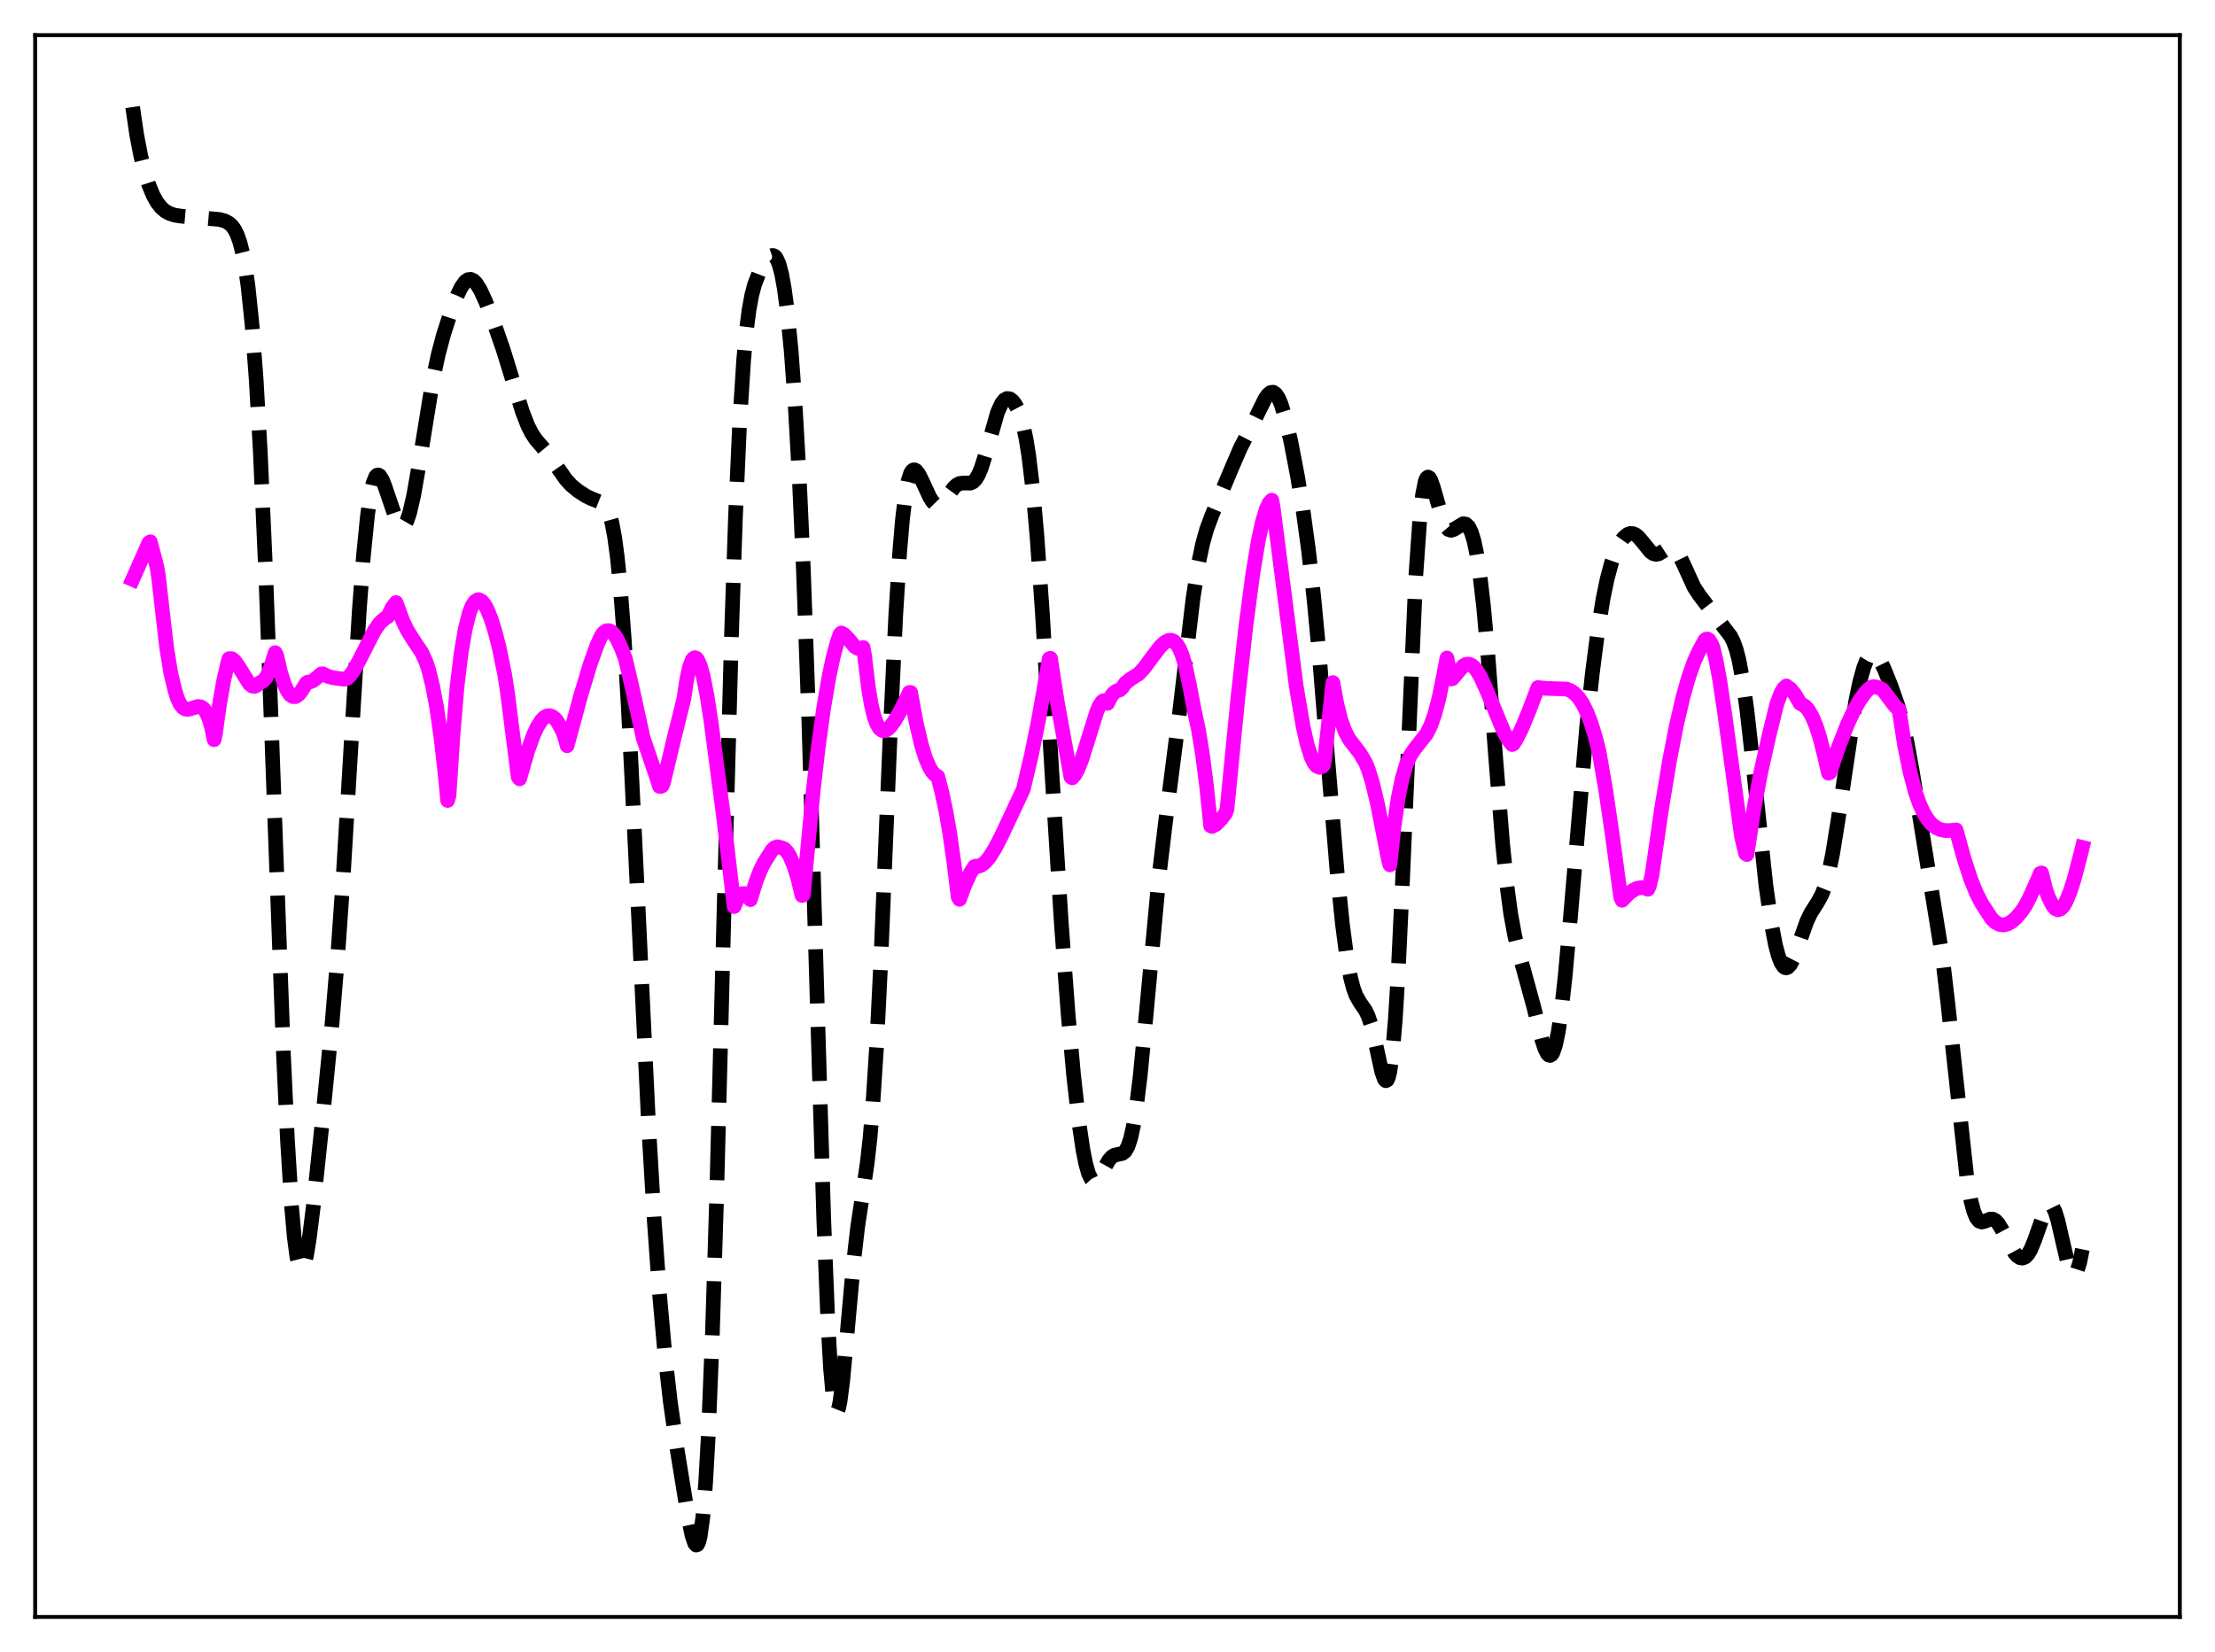 <?xml version="1.0" encoding="utf-8" standalone="no"?>
<!DOCTYPE svg PUBLIC "-//W3C//DTD SVG 1.1//EN"
  "http://www.w3.org/Graphics/SVG/1.1/DTD/svg11.dtd">
<svg xmlns:xlink="http://www.w3.org/1999/xlink" width="453.6pt" height="338.4pt" viewBox="0 0 453.6 338.4" xmlns="http://www.w3.org/2000/svg" version="1.1">
 <defs>
  <style type="text/css">*{stroke-linejoin: round; stroke-linecap: butt}</style>
 </defs>
 <g id="figure_1">
  <g id="patch_1">
   <path d="M 0 338.4 
L 453.6 338.4 
L 453.6 0 
L 0 0 
z
" style="fill: #ffffff"/>
  </g>
  <g id="axes_1">
   <g id="patch_2">
    <path d="M 7.2 331.2 
L 446.4 331.2 
L 446.4 7.2 
L 7.2 7.2 
z
" style="fill: #ffffff"/>
   </g>
   <g id="matplotlib.axis_1"/>
   <g id="matplotlib.axis_2"/>
   <g id="line2d_1">
    <path d="M 27.164 21.927 
L 27.998 27.63 
L 28.832 31.946 
L 29.666 35.299 
L 30.5 37.934 
L 31.334 39.962 
L 32.168 41.46 
L 33.003 42.519 
L 33.837 43.238 
L 34.671 43.708 
L 35.783 44.076 
L 37.173 44.283 
L 44.959 44.95 
L 46.071 45.27 
L 46.905 45.724 
L 47.461 46.225 
L 48.017 46.974 
L 48.573 48.072 
L 49.129 49.64 
L 49.685 51.817 
L 50.241 54.764 
L 50.797 58.657 
L 51.632 66.676 
L 52.466 77.808 
L 53.3 92.434 
L 54.412 117.338 
L 55.802 154.966 
L 58.027 215.489 
L 58.861 233.385 
L 59.695 246.943 
L 60.251 253.323 
L 60.807 257.546 
L 61.363 259.696 
L 61.641 260.043 
L 61.919 259.939 
L 62.197 259.418 
L 62.753 257.267 
L 63.309 253.896 
L 64.144 247.257 
L 66.09 228.869 
L 68.036 209.195 
L 69.148 195.876 
L 70.261 179.927 
L 71.929 152.012 
L 73.597 124.771 
L 74.431 113.796 
L 75.265 105.512 
L 75.822 101.621 
L 76.378 99.022 
L 76.934 97.625 
L 77.212 97.333 
L 77.49 97.285 
L 77.768 97.455 
L 78.324 98.347 
L 78.88 99.789 
L 81.382 107.131 
L 81.939 107.821 
L 82.217 107.936 
L 82.495 107.885 
L 82.773 107.664 
L 83.329 106.702 
L 83.885 105.062 
L 84.719 101.466 
L 85.831 95.098 
L 88.612 77.965 
L 89.724 72.708 
L 90.836 68.52 
L 92.226 64.206 
L 93.616 60.552 
L 94.451 58.831 
L 95.285 57.669 
L 95.841 57.276 
L 96.397 57.211 
L 96.953 57.471 
L 97.509 58.032 
L 98.343 59.353 
L 99.455 61.756 
L 101.124 66.074 
L 103.07 71.682 
L 105.016 77.995 
L 106.963 84.285 
L 108.075 87.157 
L 108.909 88.795 
L 109.743 90.04 
L 111.133 91.644 
L 112.523 93.321 
L 114.192 95.783 
L 115.86 98.164 
L 116.972 99.392 
L 118.362 100.544 
L 120.031 101.621 
L 121.143 102.145 
L 123.645 103.147 
L 124.201 103.857 
L 124.757 105.094 
L 125.314 107.082 
L 125.87 110.051 
L 126.426 114.206 
L 126.982 119.702 
L 127.816 130.604 
L 128.65 144.536 
L 130.04 172.645 
L 132.821 230.461 
L 133.933 249.329 
L 135.045 264.905 
L 136.157 277.344 
L 137.269 287.115 
L 138.66 296.861 
L 140.884 310.503 
L 141.718 314.538 
L 142.274 316.154 
L 142.552 316.473 
L 142.83 316.381 
L 143.108 315.814 
L 143.386 314.71 
L 143.943 310.655 
L 144.499 303.805 
L 145.055 293.892 
L 145.889 273.193 
L 146.723 246.246 
L 148.391 181.834 
L 149.782 130.588 
L 150.616 105.847 
L 151.45 86.97 
L 152.284 73.814 
L 152.84 67.771 
L 153.396 63.454 
L 153.952 60.442 
L 154.508 58.335 
L 155.342 56.17 
L 156.455 54.095 
L 157.289 52.917 
L 157.845 52.435 
L 158.123 52.335 
L 158.401 52.354 
L 158.679 52.513 
L 158.957 52.833 
L 159.513 54.037 
L 160.069 56.115 
L 160.625 59.185 
L 161.181 63.344 
L 162.015 71.808 
L 162.85 83.222 
L 163.684 97.989 
L 164.518 116.552 
L 165.63 147.565 
L 167.02 194.264 
L 168.689 249.637 
L 169.523 270.504 
L 170.079 280.31 
L 170.635 286.48 
L 170.913 288.205 
L 171.191 289.065 
L 171.469 289.115 
L 171.747 288.423 
L 172.025 287.075 
L 172.581 282.78 
L 173.415 273.868 
L 174.806 258.469 
L 175.64 251.288 
L 176.752 243.94 
L 177.586 238.269 
L 178.142 233.366 
L 178.698 226.986 
L 179.532 214.028 
L 180.366 197.051 
L 182.313 149.883 
L 183.425 126.192 
L 184.259 112.882 
L 184.815 106.395 
L 185.371 101.724 
L 185.927 98.653 
L 186.483 96.924 
L 186.762 96.476 
L 187.04 96.259 
L 187.318 96.243 
L 187.596 96.398 
L 188.152 97.104 
L 188.986 98.781 
L 190.376 101.811 
L 190.932 102.701 
L 191.488 103.265 
L 192.044 103.459 
L 192.6 103.29 
L 193.157 102.811 
L 193.991 101.714 
L 195.381 99.826 
L 195.937 99.325 
L 196.493 99.034 
L 197.327 98.935 
L 198.717 98.96 
L 199.274 98.705 
L 199.83 98.139 
L 200.386 97.204 
L 200.942 95.879 
L 201.776 93.258 
L 204.278 84.46 
L 205.112 82.632 
L 205.669 81.928 
L 206.225 81.625 
L 206.781 81.692 
L 207.337 82.09 
L 207.893 82.801 
L 208.449 83.847 
L 209.005 85.294 
L 209.561 87.256 
L 210.117 89.881 
L 210.673 93.324 
L 211.508 100.303 
L 212.342 109.638 
L 213.454 125.427 
L 215.4 158.031 
L 217.346 189.172 
L 218.737 207.774 
L 219.849 220.145 
L 220.961 230.063 
L 221.795 235.657 
L 222.351 238.414 
L 222.907 240.361 
L 223.463 241.512 
L 223.742 241.806 
L 224.02 241.928 
L 224.298 241.893 
L 224.854 241.429 
L 225.688 240.086 
L 227.078 237.647 
L 227.634 237.006 
L 228.19 236.63 
L 229.024 236.438 
L 229.858 236.261 
L 230.415 235.819 
L 230.971 234.866 
L 231.527 233.215 
L 232.083 230.727 
L 232.639 227.332 
L 233.473 220.589 
L 234.585 209.183 
L 237.366 179.306 
L 238.756 167.767 
L 241.536 146.117 
L 244.317 122.557 
L 245.429 115.445 
L 246.263 111.458 
L 247.097 108.457 
L 248.209 105.471 
L 252.38 95.533 
L 254.048 91.678 
L 255.995 87.937 
L 257.663 84.508 
L 259.053 81.706 
L 259.609 80.895 
L 260.165 80.41 
L 260.721 80.332 
L 261.278 80.714 
L 261.834 81.572 
L 262.39 82.888 
L 263.224 85.625 
L 264.336 90.389 
L 265.726 97.649 
L 266.838 104.479 
L 267.951 112.595 
L 269.063 122.471 
L 270.175 134.294 
L 271.843 154.724 
L 273.79 178.272 
L 274.902 189.229 
L 275.736 195.591 
L 276.57 200.208 
L 277.126 202.359 
L 277.682 203.884 
L 278.516 205.358 
L 279.629 206.965 
L 280.185 208.138 
L 280.741 209.783 
L 281.575 213.179 
L 282.965 219.544 
L 283.521 221.087 
L 283.799 221.369 
L 284.077 221.23 
L 284.355 220.608 
L 284.633 219.447 
L 285.189 215.342 
L 285.746 208.721 
L 286.302 199.634 
L 287.136 182.135 
L 289.916 118.284 
L 290.75 106.369 
L 291.306 101.37 
L 291.863 98.593 
L 292.141 97.943 
L 292.419 97.716 
L 292.697 97.854 
L 292.975 98.296 
L 293.531 99.84 
L 295.477 106.619 
L 296.033 107.793 
L 296.589 108.443 
L 297.145 108.625 
L 297.701 108.46 
L 299.648 107.275 
L 300.204 107.369 
L 300.76 107.911 
L 301.316 109.036 
L 301.872 110.871 
L 302.428 113.532 
L 302.984 117.114 
L 303.818 124.301 
L 304.653 133.519 
L 306.321 155.506 
L 307.711 172.809 
L 308.545 181.013 
L 309.379 187.239 
L 310.214 191.754 
L 311.048 195.125 
L 314.106 206.305 
L 315.774 213.016 
L 316.331 214.714 
L 316.887 215.834 
L 317.165 216.12 
L 317.443 216.192 
L 317.721 216.034 
L 317.999 215.629 
L 318.555 214.031 
L 319.111 211.345 
L 319.667 207.588 
L 320.501 200.158 
L 321.613 187.794 
L 324.95 148.602 
L 326.062 138.148 
L 327.174 129.497 
L 328.286 122.632 
L 329.121 118.607 
L 329.955 115.469 
L 330.789 113.1 
L 331.623 111.375 
L 332.457 110.186 
L 333.291 109.48 
L 333.847 109.276 
L 334.403 109.296 
L 334.96 109.54 
L 335.516 109.994 
L 336.35 110.974 
L 338.018 113.029 
L 338.574 113.413 
L 339.13 113.55 
L 339.686 113.441 
L 340.52 112.944 
L 341.633 112.224 
L 342.189 112.116 
L 342.745 112.305 
L 343.301 112.829 
L 343.857 113.674 
L 344.691 115.392 
L 346.915 120.258 
L 348.028 121.959 
L 354.423 130.331 
L 354.979 131.434 
L 355.535 132.98 
L 356.091 135.103 
L 356.925 139.564 
L 357.759 145.584 
L 358.871 155.527 
L 361.652 181.533 
L 362.764 189.297 
L 363.598 193.594 
L 364.154 195.692 
L 364.71 197.165 
L 365.266 198.011 
L 365.544 198.204 
L 365.823 198.248 
L 366.101 198.147 
L 366.657 197.547 
L 367.213 196.485 
L 368.047 194.29 
L 369.993 188.756 
L 370.827 187.015 
L 372.218 184.826 
L 373.052 183.306 
L 373.608 181.916 
L 374.442 179.009 
L 375.276 174.991 
L 376.388 168.11 
L 380.003 143.766 
L 380.837 139.742 
L 381.671 136.728 
L 382.227 135.324 
L 382.783 134.416 
L 383.339 133.997 
L 383.895 134.04 
L 384.452 134.498 
L 385.008 135.303 
L 385.842 136.987 
L 387.232 140.454 
L 388.622 144.426 
L 389.734 148.415 
L 390.569 152.207 
L 391.681 158.394 
L 397.798 196.175 
L 398.91 205.666 
L 402.803 241.407 
L 403.637 246.029 
L 404.193 248.119 
L 404.749 249.454 
L 405.305 250.134 
L 405.861 250.314 
L 406.417 250.176 
L 407.529 249.721 
L 408.085 249.723 
L 408.641 250.008 
L 409.198 250.599 
L 410.032 251.962 
L 412.534 256.613 
L 413.09 257.241 
L 413.646 257.614 
L 414.202 257.701 
L 414.758 257.469 
L 415.315 256.89 
L 415.871 255.948 
L 416.705 253.906 
L 418.929 247.581 
L 419.485 246.846 
L 419.763 246.735 
L 420.041 246.815 
L 420.319 247.09 
L 420.875 248.22 
L 421.432 250.037 
L 422.544 254.89 
L 423.378 258.417 
L 423.934 260.119 
L 424.49 260.995 
L 424.768 261.066 
L 425.046 260.872 
L 425.324 260.406 
L 425.88 258.661 
L 426.436 255.905 
L 426.436 255.905 
" clip-path="url(#pac4fd71111)" style="fill: none; stroke-dasharray: 11.1,4.8; stroke-dashoffset: 0; stroke: #000000; stroke-width: 3"/>
   </g>
   <g id="line2d_2">
    <path d="M 27.164 118.683 
L 30.5 111.155 
L 30.778 110.974 
L 31.89 115.162 
L 32.168 116.31 
L 32.446 118.025 
L 34.115 132.589 
L 34.949 137.708 
L 35.783 141.275 
L 36.339 143.054 
L 36.895 144.236 
L 37.451 144.933 
L 38.007 145.251 
L 38.563 145.294 
L 39.398 145.055 
L 40.51 144.713 
L 41.066 144.762 
L 41.622 145.091 
L 42.178 145.803 
L 42.734 147.011 
L 43.29 148.813 
L 43.846 151.511 
L 44.124 150.229 
L 44.959 144.231 
L 45.793 139.497 
L 46.627 135.846 
L 46.905 134.912 
L 47.461 134.914 
L 48.017 135.336 
L 48.851 136.5 
L 51.076 140.085 
L 51.632 140.523 
L 52.188 140.584 
L 52.466 140.452 
L 53.3 139.779 
L 53.856 139.517 
L 54.412 138.893 
L 54.968 137.861 
L 55.524 136.38 
L 56.358 133.683 
L 56.636 134.188 
L 57.471 137.76 
L 58.305 140.349 
L 58.861 141.537 
L 59.417 142.311 
L 59.973 142.689 
L 60.529 142.688 
L 61.085 142.337 
L 61.641 141.675 
L 62.753 139.881 
L 63.031 139.728 
L 63.588 139.659 
L 64.144 139.41 
L 64.978 138.747 
L 65.812 138.026 
L 66.09 138.017 
L 67.202 138.554 
L 68.314 138.848 
L 70.539 139.137 
L 71.095 138.925 
L 71.651 138.421 
L 72.485 137.252 
L 73.597 135.21 
L 76.656 129.201 
L 77.768 127.615 
L 78.602 126.849 
L 79.436 126.281 
L 80.27 124.534 
L 81.104 123.429 
L 81.66 124.951 
L 82.495 127.191 
L 83.329 128.944 
L 84.441 130.762 
L 86.387 133.694 
L 87.221 135.524 
L 87.777 137.197 
L 88.612 140.573 
L 89.446 145.045 
L 90.28 150.849 
L 91.114 158.17 
L 91.67 163.962 
L 91.948 162.964 
L 92.782 150.36 
L 93.616 140.441 
L 94.451 133.65 
L 95.285 128.788 
L 96.119 125.514 
L 96.675 124.115 
L 97.231 123.247 
L 97.787 122.874 
L 98.065 122.846 
L 98.621 123.121 
L 99.177 123.753 
L 99.733 124.726 
L 100.568 126.764 
L 101.402 129.433 
L 102.236 132.72 
L 103.348 138.144 
L 103.904 141.741 
L 106.128 159.199 
L 106.406 159.536 
L 108.075 153.8 
L 109.187 150.699 
L 110.021 148.889 
L 110.855 147.575 
L 111.411 146.996 
L 111.967 146.663 
L 112.523 146.581 
L 113.08 146.753 
L 113.636 147.186 
L 114.192 147.877 
L 115.026 149.393 
L 115.582 150.727 
L 116.138 152.751 
L 118.919 142.488 
L 120.865 136.051 
L 122.255 132.163 
L 123.089 130.323 
L 123.645 129.559 
L 124.201 129.19 
L 124.757 129.176 
L 125.314 129.486 
L 125.87 130.101 
L 126.426 130.991 
L 127.26 132.77 
L 128.094 135.022 
L 129.484 140.969 
L 131.709 151.148 
L 134.489 159.264 
L 135.045 161.076 
L 135.323 161.096 
L 135.601 160.949 
L 135.879 160.267 
L 138.104 150.941 
L 140.05 143.137 
L 140.606 139.366 
L 141.162 136.763 
L 141.718 135.24 
L 141.996 134.866 
L 142.274 134.712 
L 142.552 134.803 
L 142.83 135.099 
L 143.386 136.31 
L 143.943 138.268 
L 144.777 142.434 
L 145.611 147.823 
L 148.113 166.804 
L 150.338 185.691 
L 150.894 184.394 
L 151.45 183.505 
L 152.006 183.043 
L 152.562 183.039 
L 153.118 183.508 
L 153.674 184.277 
L 154.786 180.629 
L 155.62 178.446 
L 156.455 176.743 
L 158.123 174.114 
L 158.679 173.611 
L 159.235 173.446 
L 160.069 173.648 
L 160.625 173.89 
L 161.181 174.469 
L 161.737 175.361 
L 162.572 177.293 
L 163.406 179.975 
L 164.24 183.422 
L 164.518 183.284 
L 165.074 177.297 
L 166.464 162.635 
L 167.576 152.95 
L 168.689 144.923 
L 169.801 138.437 
L 170.635 134.553 
L 171.469 131.48 
L 172.025 129.918 
L 172.303 129.654 
L 172.859 129.971 
L 173.693 130.82 
L 175.084 132.474 
L 175.64 132.812 
L 176.196 132.898 
L 176.752 132.628 
L 177.03 134.13 
L 177.864 141.014 
L 178.42 144.317 
L 178.976 146.673 
L 179.532 148.248 
L 180.088 149.192 
L 180.645 149.628 
L 181.201 149.66 
L 181.757 149.378 
L 182.313 148.856 
L 183.147 147.745 
L 184.259 145.857 
L 185.649 143.077 
L 186.205 141.836 
L 186.483 141.842 
L 187.596 147.903 
L 188.708 152.627 
L 189.542 155.294 
L 190.376 157.233 
L 190.932 158.13 
L 191.488 158.728 
L 192.044 159.052 
L 192.879 162.284 
L 193.713 166.188 
L 194.547 171.005 
L 195.381 176.938 
L 196.215 183.744 
L 196.493 184.215 
L 197.605 181.217 
L 198.717 178.829 
L 199.552 177.499 
L 199.83 177.409 
L 200.386 177.425 
L 200.942 177.232 
L 201.776 176.597 
L 202.61 175.607 
L 203.722 173.851 
L 205.112 171.162 
L 209.561 161.676 
L 211.229 154.599 
L 212.62 147.79 
L 214.288 138.383 
L 214.844 134.937 
L 215.122 134.842 
L 216.512 143.735 
L 219.015 157.538 
L 219.293 159.12 
L 219.571 159.331 
L 220.127 158.7 
L 220.683 157.7 
L 221.517 155.615 
L 222.629 152.099 
L 224.576 145.845 
L 225.132 144.552 
L 225.688 143.722 
L 225.966 143.524 
L 226.244 143.506 
L 226.522 143.679 
L 226.8 144.069 
L 227.634 142.478 
L 228.19 141.827 
L 228.746 141.482 
L 229.302 141.335 
L 229.858 140.806 
L 230.415 139.97 
L 231.527 139.088 
L 233.195 138.037 
L 234.307 136.833 
L 235.975 134.57 
L 237.644 132.4 
L 238.478 131.609 
L 239.312 131.169 
L 239.868 131.143 
L 240.424 131.381 
L 240.98 131.929 
L 241.536 132.846 
L 242.092 134.186 
L 242.649 136.006 
L 243.483 139.799 
L 244.595 145.604 
L 245.429 149.482 
L 246.263 154.594 
L 247.097 161.099 
L 247.931 169.165 
L 248.209 169.281 
L 249.044 168.842 
L 250.156 167.684 
L 250.99 166.572 
L 251.268 165.77 
L 253.492 143.062 
L 255.161 128.077 
L 256.551 117.564 
L 257.663 110.854 
L 258.497 106.985 
L 259.331 104.234 
L 259.887 103.043 
L 260.443 102.449 
L 260.721 103.865 
L 265.448 140.544 
L 266.838 148.709 
L 267.673 152.43 
L 268.507 155.058 
L 269.063 156.227 
L 269.619 156.919 
L 270.175 157.175 
L 270.731 157.014 
L 271.009 156.781 
L 271.287 155.387 
L 272.121 147.641 
L 272.955 139.815 
L 273.79 144.294 
L 274.624 147.557 
L 275.458 149.839 
L 276.292 151.398 
L 277.404 152.864 
L 278.516 154.31 
L 279.629 156.197 
L 280.185 157.542 
L 281.019 160.201 
L 282.131 164.833 
L 283.243 170.53 
L 284.355 176.211 
L 284.633 177.15 
L 285.468 169.38 
L 286.302 163.623 
L 287.136 159.51 
L 287.97 156.679 
L 288.804 154.782 
L 289.638 153.497 
L 292.141 150.321 
L 292.975 148.638 
L 293.809 146.304 
L 294.643 143.171 
L 295.477 139.128 
L 296.311 134.781 
L 297.145 139.078 
L 297.423 139.02 
L 299.648 136.396 
L 300.204 136.096 
L 300.76 136.036 
L 301.316 136.228 
L 301.872 136.671 
L 302.428 137.352 
L 303.262 138.771 
L 304.375 141.221 
L 307.989 149.969 
L 308.823 151.438 
L 309.657 152.512 
L 309.935 152.347 
L 310.492 151.482 
L 311.604 149.282 
L 312.994 145.94 
L 314.94 140.831 
L 316.609 141.007 
L 320.779 141.138 
L 321.613 141.461 
L 322.448 142.028 
L 323.282 142.908 
L 324.116 144.155 
L 324.95 145.835 
L 325.784 147.993 
L 326.618 150.654 
L 327.452 153.872 
L 328.843 161.944 
L 330.233 171.448 
L 331.901 183.81 
L 332.179 184.413 
L 333.569 182.997 
L 334.403 182.373 
L 335.238 181.965 
L 336.072 181.802 
L 336.906 181.908 
L 337.462 182.147 
L 337.74 181.565 
L 338.296 179.312 
L 340.242 165.803 
L 341.911 155.737 
L 343.301 148.587 
L 344.691 142.63 
L 345.803 138.726 
L 346.915 135.579 
L 347.75 133.693 
L 349.14 131.115 
L 349.418 130.919 
L 349.696 130.902 
L 349.974 131.072 
L 350.53 131.972 
L 350.808 132.694 
L 351.364 134.957 
L 352.198 139.443 
L 353.311 147.002 
L 356.647 171.418 
L 357.481 174.865 
L 357.759 175.035 
L 359.149 165.848 
L 360.54 158.409 
L 362.208 150.94 
L 363.876 144.165 
L 364.71 141.955 
L 365.266 141.025 
L 365.823 140.505 
L 366.657 141.134 
L 367.491 142.122 
L 368.325 143.509 
L 368.603 144.064 
L 369.159 144.354 
L 369.715 144.718 
L 370.271 145.34 
L 371.105 146.758 
L 371.94 148.777 
L 372.774 151.427 
L 373.608 154.746 
L 374.442 158.378 
L 374.72 158.258 
L 376.666 152.593 
L 378.335 148.363 
L 379.725 145.389 
L 380.837 143.435 
L 381.949 141.906 
L 382.783 141.055 
L 383.339 140.694 
L 383.895 140.658 
L 384.73 140.855 
L 385.564 141.301 
L 388.066 144.625 
L 388.9 145.38 
L 390.012 152.55 
L 391.125 158.057 
L 392.237 162.243 
L 393.071 164.617 
L 393.905 166.46 
L 394.739 167.831 
L 395.573 168.816 
L 396.407 169.483 
L 397.242 169.894 
L 398.354 170.129 
L 399.466 170.117 
L 400.578 169.986 
L 402.246 176.007 
L 403.637 180.232 
L 404.749 182.973 
L 405.861 185.126 
L 407.807 188.113 
L 408.641 188.929 
L 409.476 189.365 
L 410.31 189.464 
L 411.144 189.253 
L 411.978 188.776 
L 412.812 188.057 
L 413.924 186.771 
L 414.758 185.541 
L 415.593 183.947 
L 417.261 180.212 
L 417.817 178.896 
L 418.095 178.808 
L 418.929 182.173 
L 419.485 183.753 
L 420.319 185.41 
L 420.875 186.115 
L 421.432 186.364 
L 421.988 186.182 
L 422.544 185.607 
L 423.1 184.665 
L 423.934 182.648 
L 424.768 180.034 
L 426.158 174.727 
L 426.436 173.578 
L 426.436 173.578 
" clip-path="url(#pac4fd71111)" style="fill: none; stroke: #ff00ff; stroke-width: 3; stroke-linecap: square"/>
   </g>
   <g id="patch_3">
    <path d="M 7.2 331.2 
L 7.2 7.2 
" style="fill: none; stroke: #000000; stroke-width: 0.8; stroke-linejoin: miter; stroke-linecap: square"/>
   </g>
   <g id="patch_4">
    <path d="M 446.4 331.2 
L 446.4 7.2 
" style="fill: none; stroke: #000000; stroke-width: 0.8; stroke-linejoin: miter; stroke-linecap: square"/>
   </g>
   <g id="patch_5">
    <path d="M 7.2 331.2 
L 446.4 331.2 
" style="fill: none; stroke: #000000; stroke-width: 0.8; stroke-linejoin: miter; stroke-linecap: square"/>
   </g>
   <g id="patch_6">
    <path d="M 7.2 7.2 
L 446.4 7.2 
" style="fill: none; stroke: #000000; stroke-width: 0.8; stroke-linejoin: miter; stroke-linecap: square"/>
   </g>
  </g>
 </g>
 <defs>
  <clipPath id="pac4fd71111">
   <rect x="7.2" y="7.2" width="439.2" height="324"/>
  </clipPath>
 </defs>
</svg>
